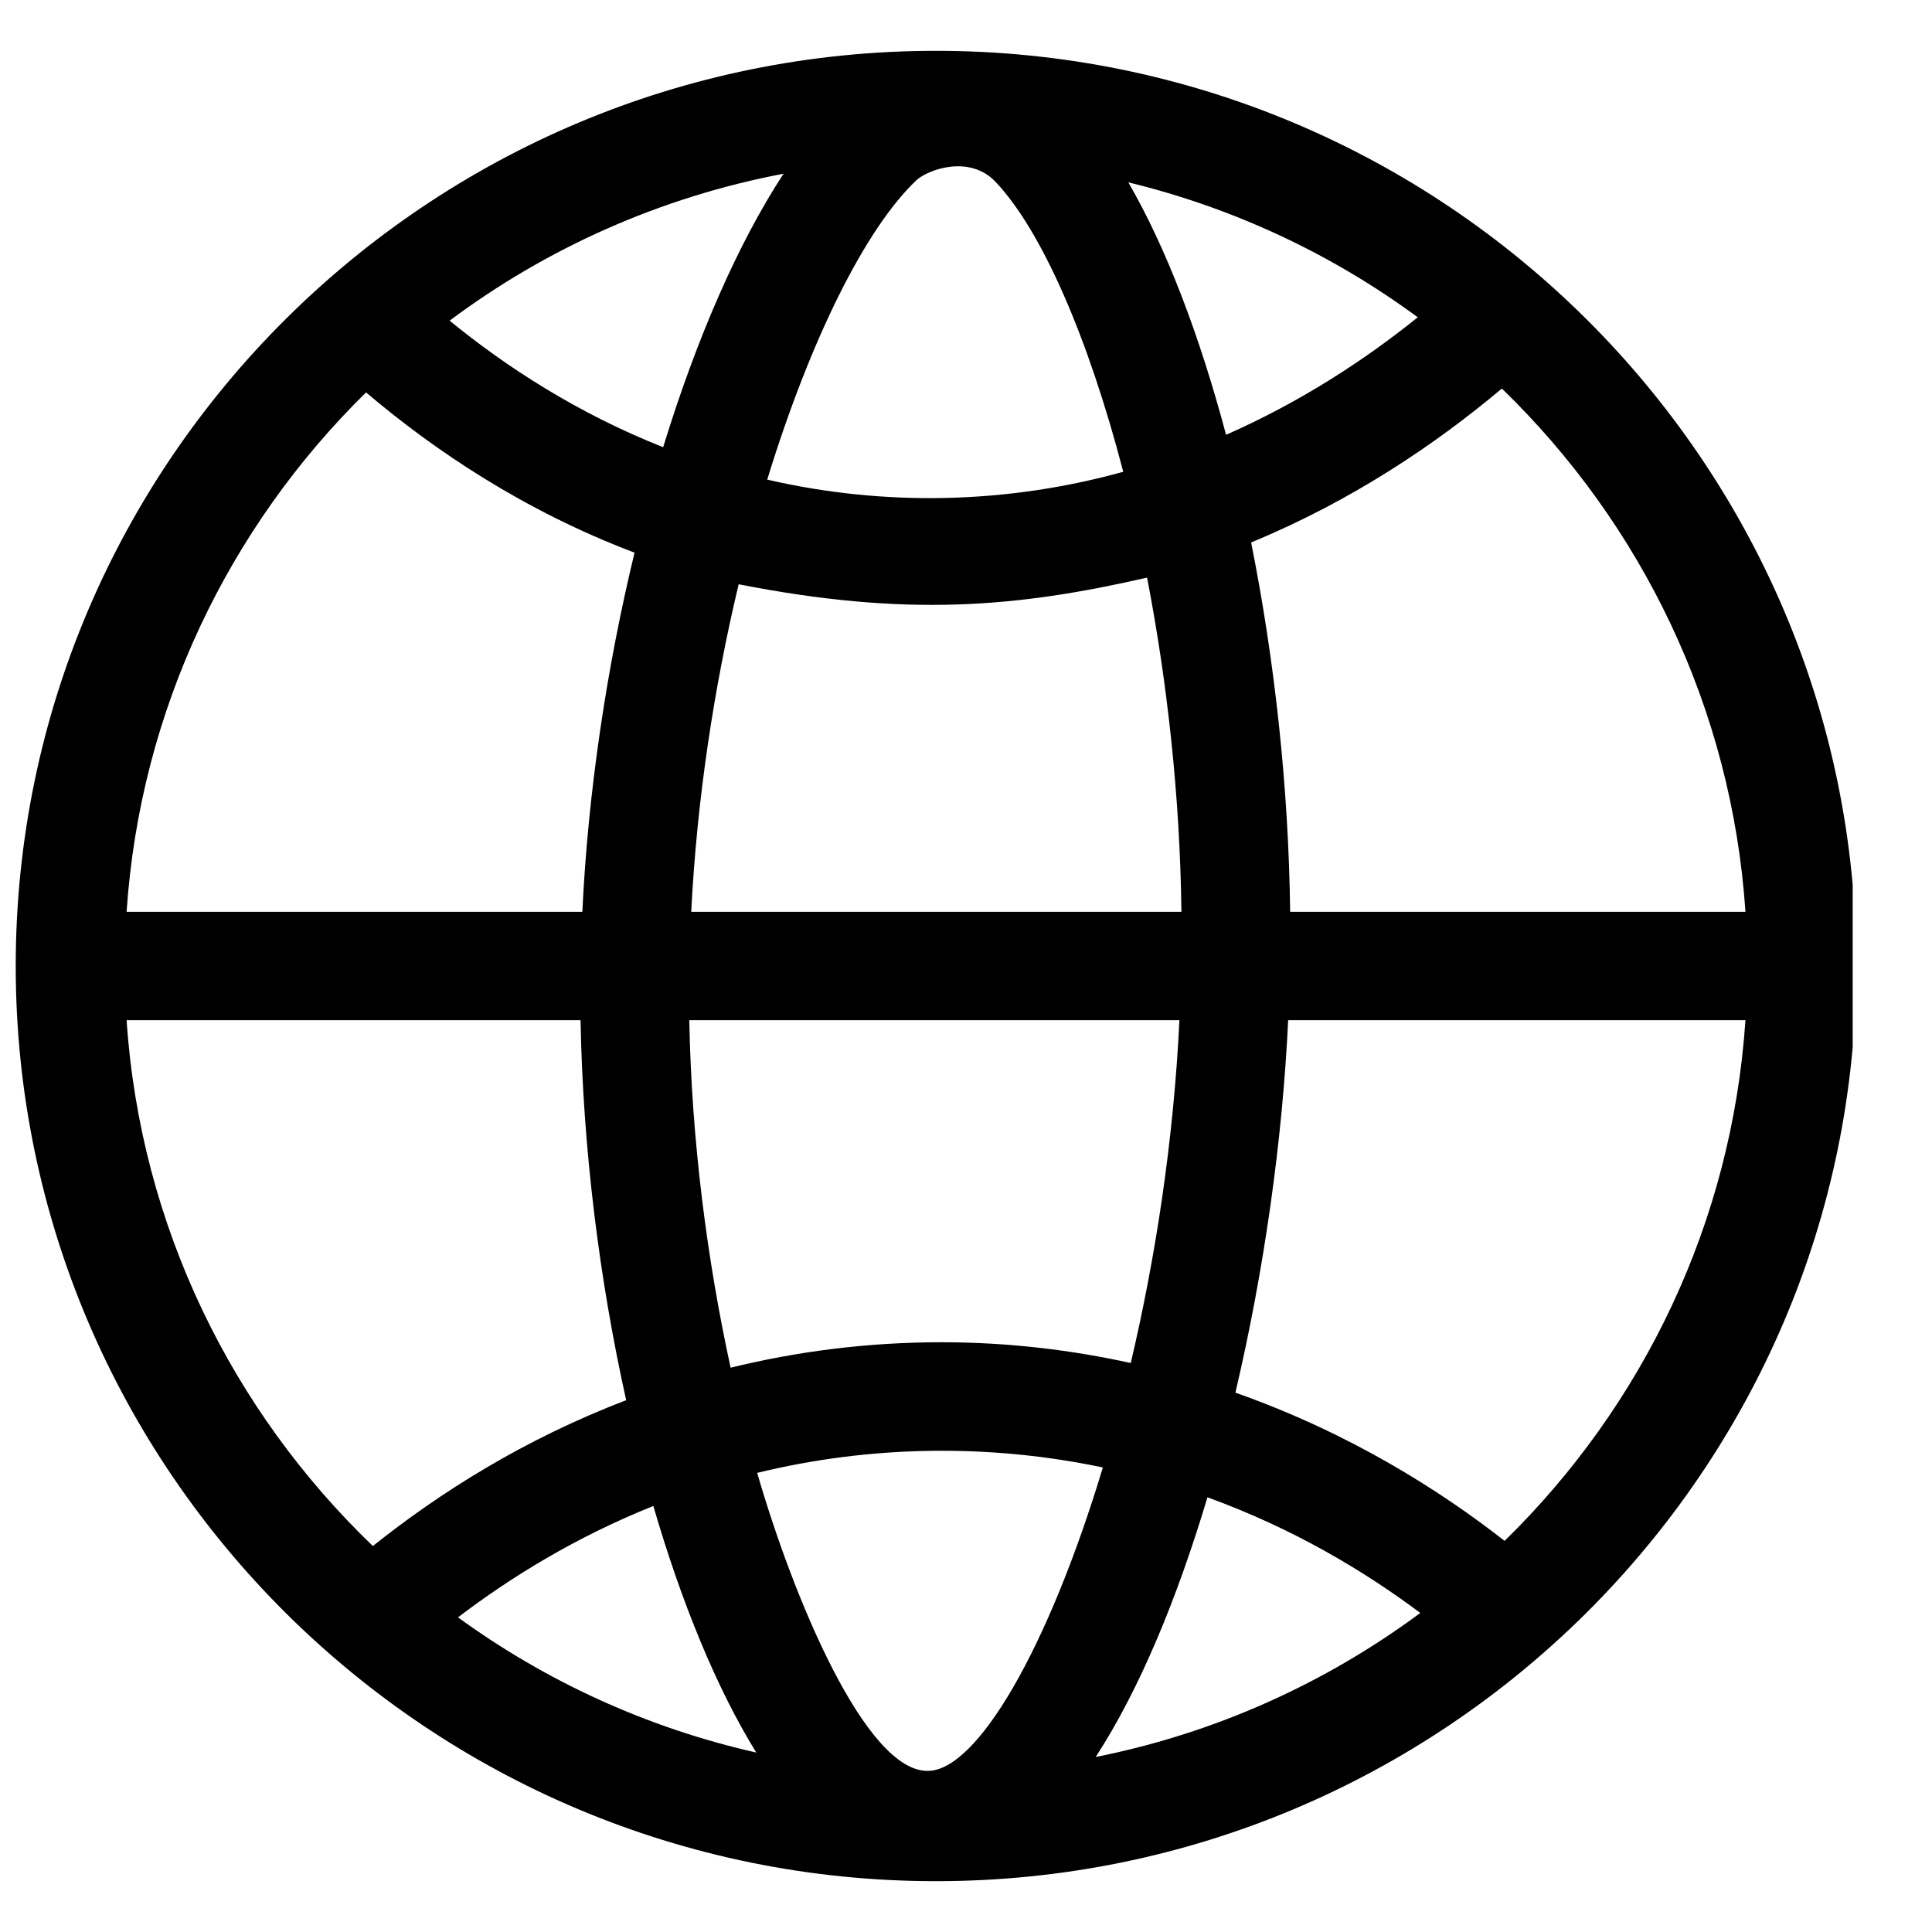 <svg width="36" height="36" viewBox="0 0 36 36" fill="none" xmlns="http://www.w3.org/2000/svg">
<g clip-path="url(#clip0_1305_24)">
<path d="M17.441 0.947C7.986 0.947 0.293 8.597 0.293 18C0.293 27.403 7.986 35.053 17.441 35.053C26.896 35.053 34.589 27.403 34.589 18C34.589 8.596 26.896 0.947 17.441 0.947ZM32.524 16.99H24.04C24.012 14.667 23.75 12.293 23.313 10.108C25.192 9.332 26.753 8.276 27.985 7.24C30.578 9.752 32.268 13.178 32.524 16.99ZM17.287 32.998C17.285 32.998 17.283 32.998 17.28 32.998C16.132 32.998 14.794 29.811 14.109 27.445C16.215 26.931 18.429 26.898 20.55 27.344C19.536 30.709 18.207 32.999 17.287 32.998ZM22.499 27.9C24.081 28.474 25.406 29.262 26.465 30.055C24.704 31.361 22.648 32.295 20.417 32.739C21.236 31.477 21.936 29.782 22.499 27.9ZM14.092 32.656C12.053 32.196 10.169 31.326 8.534 30.137C9.522 29.385 10.736 28.637 12.174 28.062C12.702 29.876 13.357 31.467 14.092 32.656ZM17.545 25.011C16.128 25.011 14.819 25.19 13.614 25.485C13.177 23.483 12.886 21.257 12.844 19.01H21.977C21.868 21.259 21.53 23.445 21.07 25.398C19.982 25.159 18.807 25.011 17.545 25.011ZM12.88 16.99C12.986 14.885 13.308 12.792 13.764 10.887C16.892 11.501 18.944 11.319 21.374 10.763C21.748 12.697 21.988 14.83 22.014 16.99H12.88ZM18.55 3.388C19.407 4.292 20.275 6.273 20.93 8.791C18.769 9.391 16.48 9.442 14.296 8.937C15.101 6.317 16.127 4.26 17.073 3.361C17.279 3.166 18.06 2.871 18.55 3.388ZM12.357 8.333C10.76 7.701 9.43 6.835 8.378 5.975C10.182 4.627 12.3 3.674 14.6 3.237C13.754 4.53 12.98 6.304 12.357 8.333ZM21.025 3.398C23.002 3.877 24.829 4.743 26.418 5.912C25.438 6.702 24.241 7.487 22.846 8.102C22.352 6.247 21.732 4.62 21.025 3.398ZM6.821 7.312C8.097 8.395 9.766 9.519 11.824 10.298C11.305 12.441 10.958 14.748 10.851 16.99H2.359C2.612 13.215 4.271 9.817 6.821 7.312ZM2.359 19.01H10.818C10.861 21.395 11.168 23.847 11.668 26.091C9.752 26.822 8.176 27.827 6.948 28.808C4.327 26.292 2.616 22.846 2.359 19.01ZM28.036 28.712C26.864 27.795 25.172 26.708 23.02 25.95C23.56 23.654 23.899 21.219 24.003 19.01H32.524C32.27 22.797 30.601 26.204 28.036 28.712Z" fill="black"/>
</g>
<defs>
<clipPath id="clip0_1305_24">
<rect width="34.229" height="34.105" fill="white" transform="translate(0.293 0.947)"/>
</clipPath>
</defs>
</svg>
